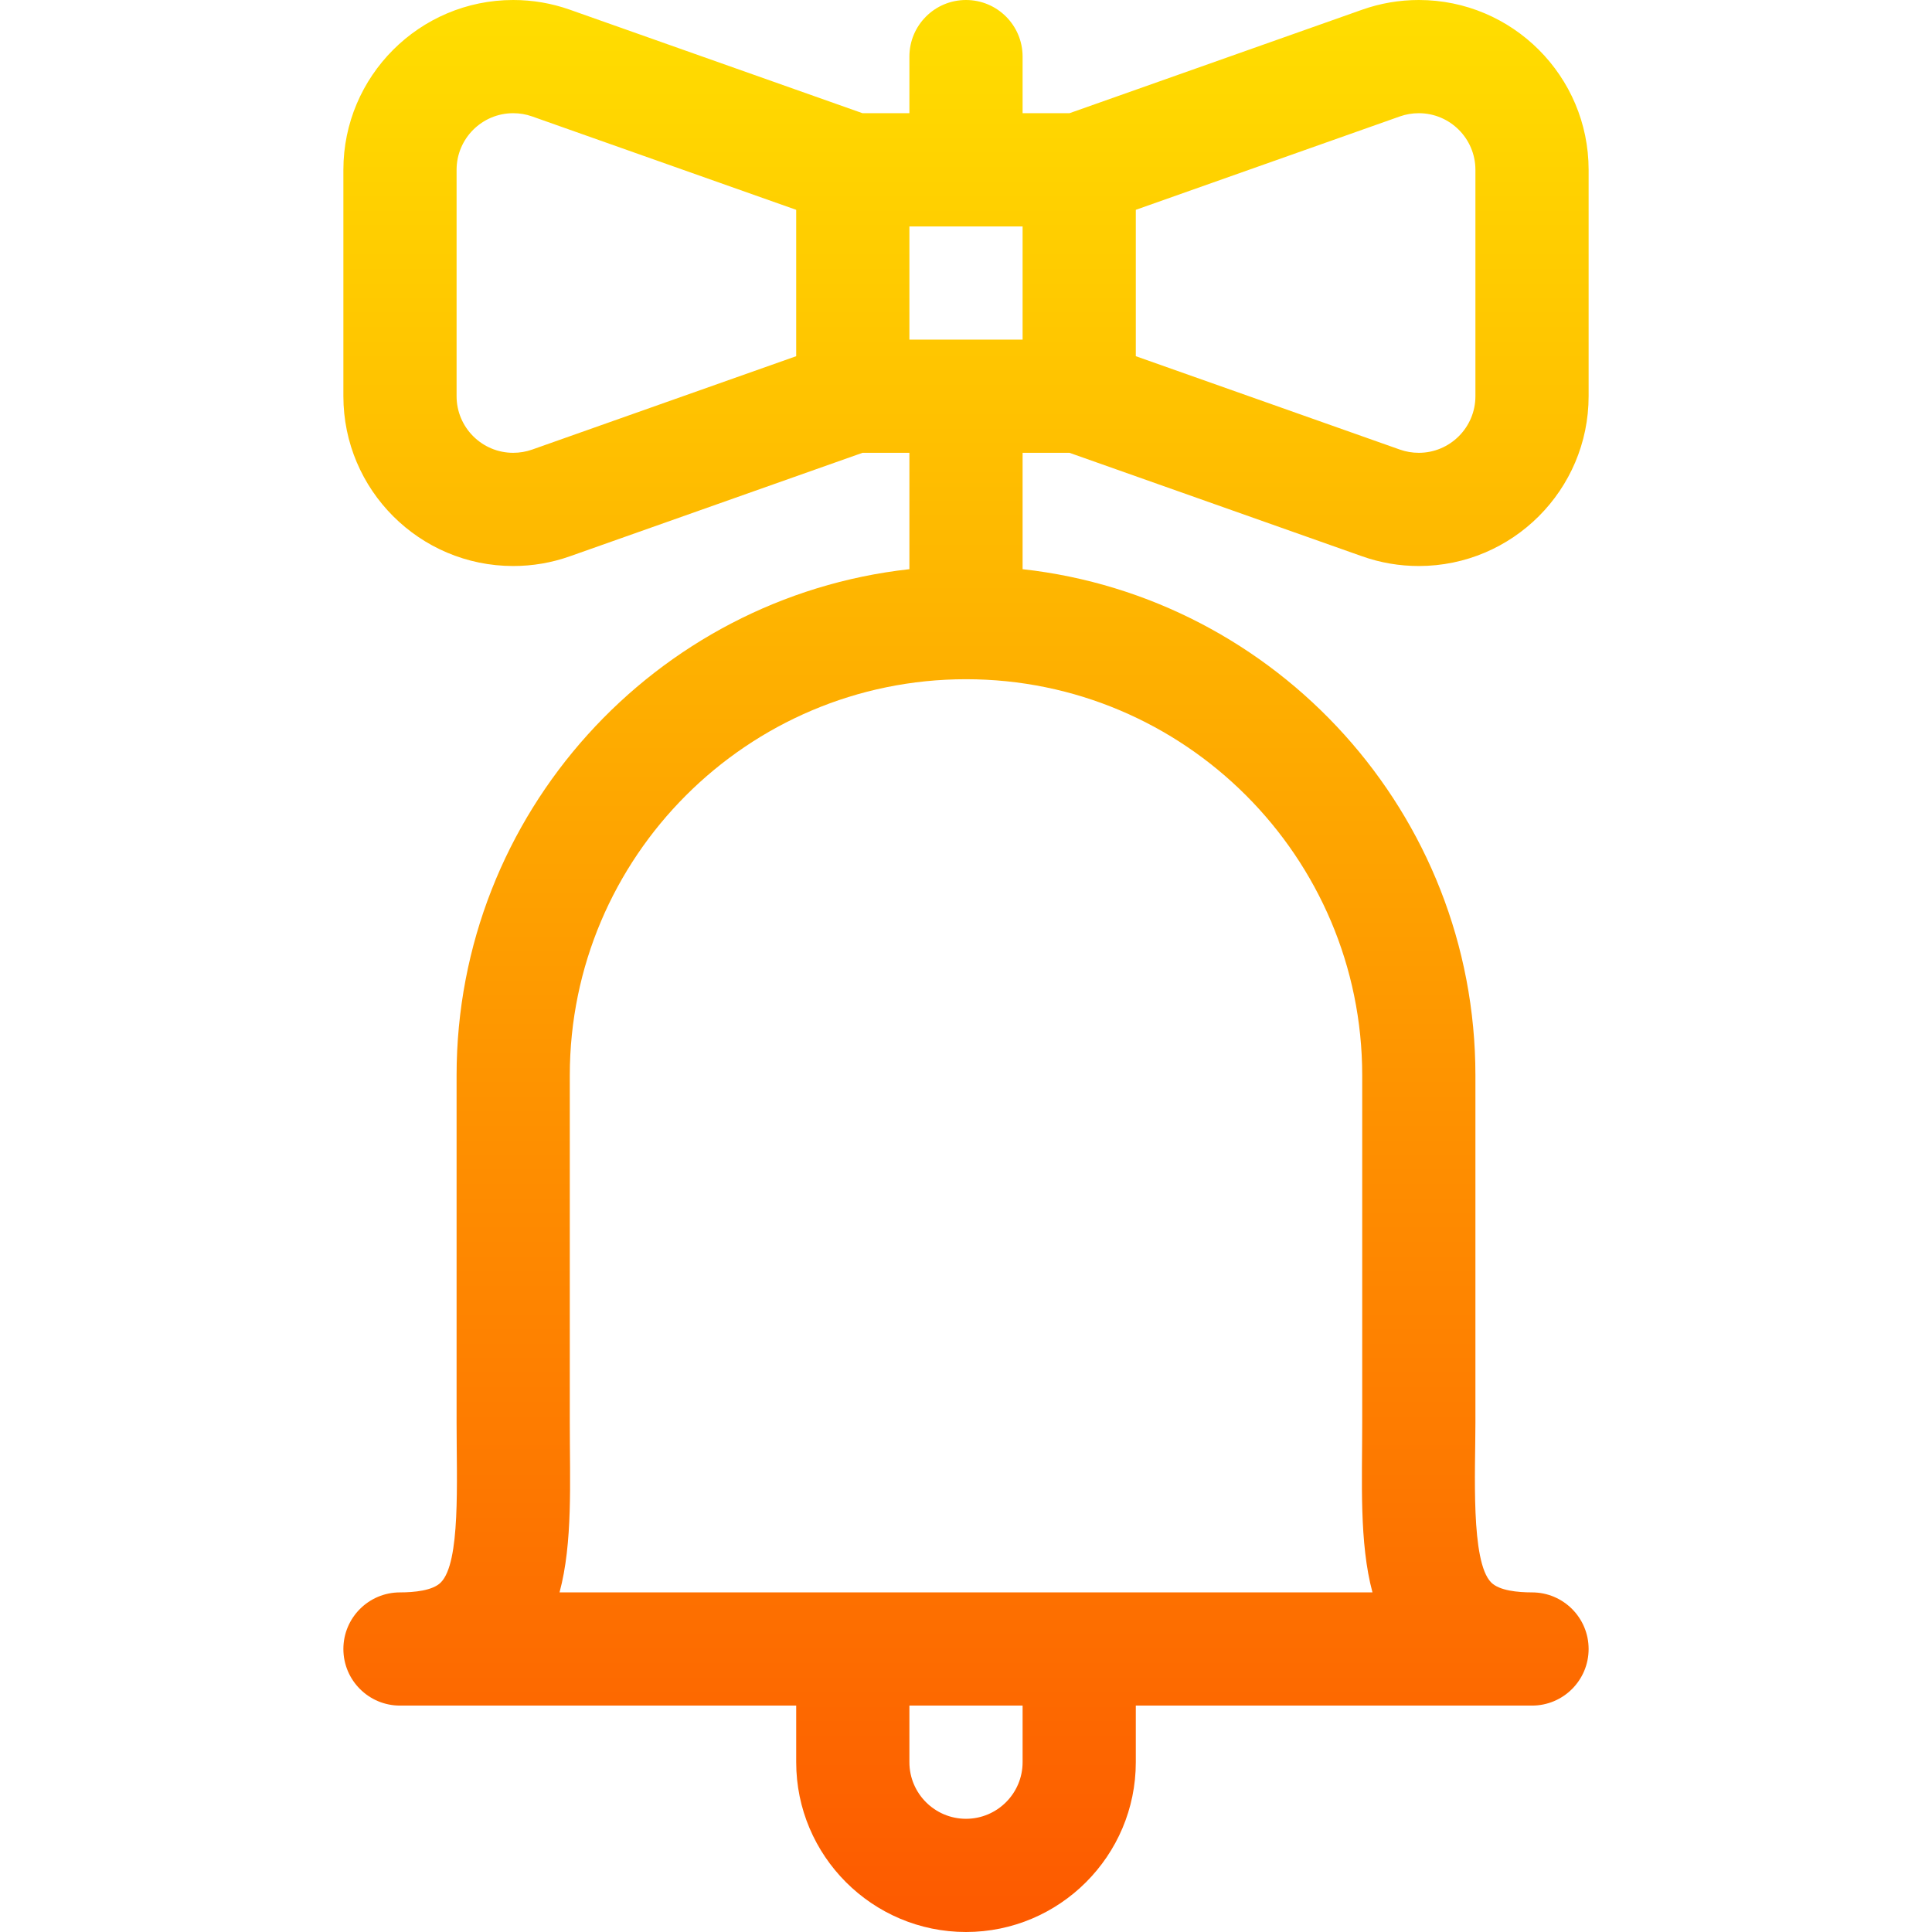 <svg id="Capa_1" enable-background="new 0 0 512 512" height="512" viewBox="0 0 512 512" width="512" xmlns="http://www.w3.org/2000/svg" xmlns:xlink="http://www.w3.org/1999/xlink"><linearGradient id="SVGID_1_" gradientUnits="userSpaceOnUse" x1="256" x2="256" y1="512" y2="0"><stop offset="0" stop-color="#fd5900"/><stop offset="1" stop-color="#ffde00"/></linearGradient><g><g><path d="m283.426 120 77.567 27.432c4.817 1.704 9.865 2.568 15.007 2.568 24.813 0 45-20.187 45-45v-60c0-24.813-20.187-45-45-45-5.142 0-10.19.864-15.006 2.567l-77.568 27.433h-12.426v-15c0-8.284-6.716-15-15-15s-15 6.716-15 15v15h-12.426l-77.567-27.432c-4.817-1.704-9.865-2.568-15.007-2.568-24.813 0-45 20.187-45 45v60c0 24.813 20.187 45 45 45 5.142 0 10.19-.864 15.006-2.567l77.568-27.433h12.426v30.838c-67.406 7.486-120 64.793-120 134.162v92c0 15.798 1.079 37.07-4.177 42.367-2.159 2.176-7.077 2.633-10.823 2.633-8.284 0-15 6.716-15 15s6.716 15 15 15h105v15c0 24.813 20.187 45 45 45s45-20.187 45-45v-15h105c8.284 0 15-6.716 15-15s-6.716-15-15-15c-3.746 0-8.664-.457-10.823-2.633-5.484-5.527-4.177-29.545-4.177-42.367v-92c0-69.369-52.594-126.676-120-134.162v-30.838zm17.574-64.395 69.997-24.755c1.596-.564 3.278-.85 5.003-.85 8.271 0 15 6.729 15 15v60c0 8.271-6.729 15-15 15-1.725 0-3.407-.286-5.004-.851l-69.996-24.754zm-90 38.79-69.997 24.755c-1.596.564-3.278.85-5.003.85-8.271 0-15-6.729-15-15v-60c0-8.271 6.729-15 15-15 1.725 0 3.407.286 5.004.851l69.996 24.754zm60 372.605c0 8.271-6.729 15-15 15s-15-6.729-15-15v-15h30zm90-182v92c0 15.566-.82 31.825 2.718 45-67.357 0-148.531 0-215.436 0 3.534-13.161 2.718-29.075 2.718-45v-92c0-57.897 47.103-105 105-105s105 47.103 105 105zm-120-195v-30h30v30z" fill="url(#SVGID_1_)"/></g></g></svg>